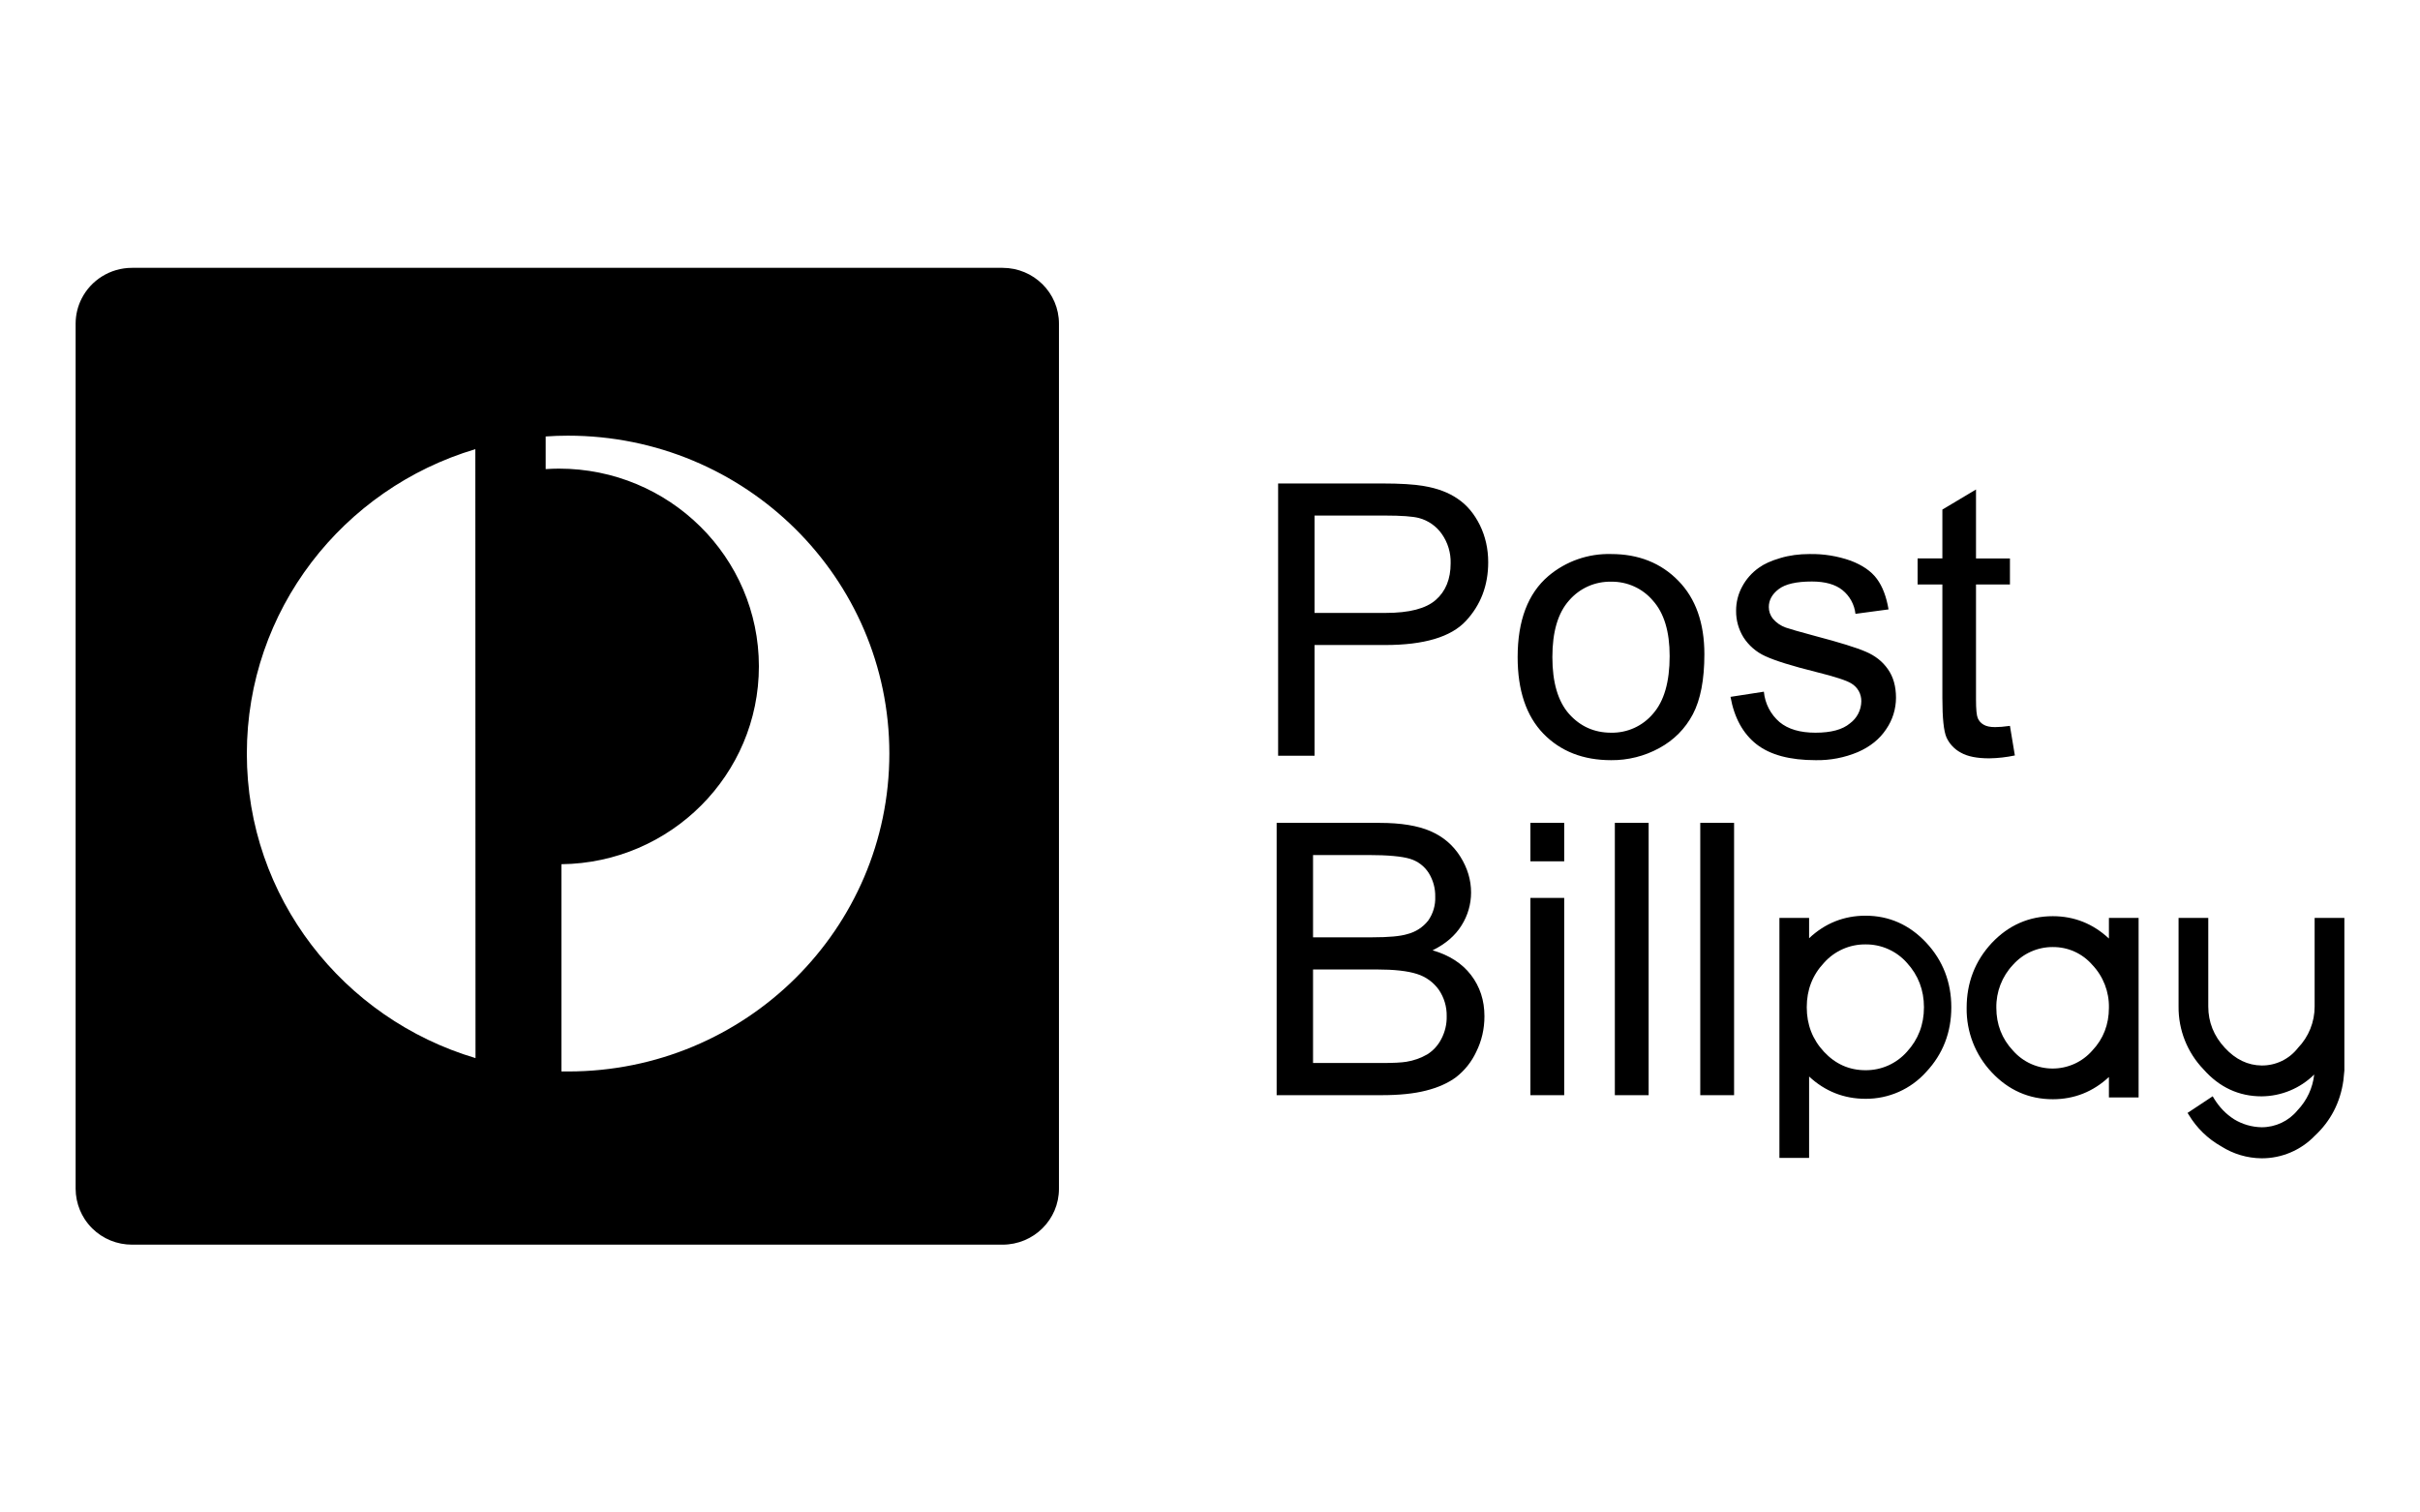 <svg width="128" height="80" viewBox="0 0 128 80" fill="none" xmlns="http://www.w3.org/2000/svg">
<g id="payment methods / payment method-post-billpay / black">
<g id="logo">
<path fill-rule="evenodd" clip-rule="evenodd" d="M53.027 14.167H6.984C5.82 14.167 4.811 14.827 4.32 15.789C4.116 16.189 4 16.642 4 17.121V62.878C4.002 63.269 4.08 63.654 4.231 64.014C4.298 64.172 4.377 64.324 4.469 64.468C4.587 64.651 4.725 64.821 4.88 64.975C5.157 65.249 5.486 65.466 5.847 65.613C6.208 65.76 6.594 65.835 6.984 65.834H53.027C54.677 65.834 56.011 64.511 56.011 62.878V17.121C56.011 15.489 54.677 14.167 53.027 14.167ZM13.056 39.867C13.056 32.264 18.147 25.842 25.142 23.758L25.151 55.966C18.157 53.888 13.056 47.467 13.056 39.867ZM28.862 23.086C29.253 23.057 29.646 23.044 30.041 23.044C39.427 23.041 47.037 30.57 47.04 39.853C47.04 49.141 39.437 56.673 30.053 56.673H29.696V45.711C35.478 45.643 40.14 40.981 40.14 35.244C40.137 29.468 35.403 24.787 29.562 24.787C29.331 24.787 29.09 24.797 28.862 24.813V23.086Z" fill="black"/>
<path fill-rule="evenodd" clip-rule="evenodd" d="M69.531 32.419H73.294C74.538 32.419 75.421 32.191 75.942 31.732C76.464 31.276 76.728 30.628 76.728 29.797C76.744 29.245 76.582 28.702 76.265 28.249C75.974 27.831 75.543 27.529 75.05 27.399C74.724 27.314 74.128 27.269 73.252 27.269H69.531V32.419ZM67.603 39.974V25.572H73.095C74.06 25.572 74.799 25.617 75.311 25.708C76.024 25.826 76.62 26.05 77.102 26.383C77.591 26.712 77.975 27.174 78.272 27.77C78.565 28.367 78.715 29.025 78.715 29.738C78.715 30.963 78.321 31.999 77.532 32.846C76.744 33.693 75.32 34.117 73.265 34.117H69.531V39.974H67.603ZM82.109 34.755C82.109 36.091 82.403 37.094 82.989 37.759C83.582 38.423 84.325 38.755 85.217 38.755C85.638 38.763 86.055 38.677 86.438 38.504C86.821 38.33 87.161 38.073 87.432 37.752C88.019 37.084 88.312 36.068 88.312 34.7C88.312 33.406 88.019 32.429 87.426 31.768C87.155 31.448 86.816 31.192 86.434 31.02C86.052 30.847 85.636 30.761 85.217 30.768C84.796 30.759 84.378 30.843 83.993 31.015C83.609 31.187 83.267 31.442 82.992 31.761C82.403 32.422 82.109 33.419 82.109 34.755ZM80.272 34.758C80.272 32.826 80.813 31.393 81.901 30.465C82.827 29.684 84.007 29.272 85.217 29.305C86.663 29.305 87.849 29.774 88.768 30.715C89.69 31.654 90.149 32.953 90.149 34.608C90.149 35.954 89.944 37.009 89.54 37.778C89.133 38.547 88.54 39.146 87.761 39.57C86.982 39.996 86.106 40.216 85.217 40.208C83.738 40.208 82.546 39.742 81.634 38.807C80.728 37.869 80.272 36.521 80.272 34.758ZM91.531 36.859L93.296 36.586C93.353 37.21 93.651 37.787 94.127 38.195C94.58 38.57 95.212 38.755 96.026 38.755C96.847 38.755 97.456 38.593 97.85 38.26C98.034 38.125 98.183 37.95 98.287 37.748C98.391 37.545 98.447 37.322 98.45 37.094C98.453 36.904 98.406 36.716 98.314 36.55C98.221 36.384 98.086 36.246 97.922 36.149C97.678 35.996 97.069 35.794 96.098 35.553C94.785 35.227 93.876 34.941 93.371 34.706C92.899 34.493 92.499 34.148 92.218 33.712C91.958 33.292 91.822 32.806 91.827 32.312C91.823 31.86 91.935 31.415 92.153 31.018C92.364 30.626 92.664 30.288 93.029 30.031C93.306 29.829 93.684 29.657 94.166 29.517C94.645 29.373 95.16 29.305 95.71 29.305C96.452 29.291 97.19 29.41 97.889 29.657C98.512 29.895 98.974 30.21 99.274 30.618C99.57 31.018 99.776 31.559 99.89 32.233L98.14 32.468C98.085 31.974 97.837 31.522 97.45 31.211C97.072 30.908 96.534 30.758 95.837 30.758C95.016 30.758 94.43 30.891 94.078 31.162C93.729 31.429 93.557 31.745 93.557 32.106C93.557 32.334 93.628 32.54 93.772 32.725C93.954 32.94 94.19 33.102 94.456 33.195C94.638 33.26 95.163 33.413 96.036 33.647C97.3 33.98 98.183 34.253 98.681 34.468C99.183 34.68 99.574 34.989 99.857 35.397C100.144 35.801 100.284 36.309 100.284 36.908C100.283 37.503 100.101 38.084 99.763 38.573C99.417 39.094 98.916 39.498 98.261 39.782C97.557 40.077 96.799 40.222 96.036 40.208C94.668 40.208 93.625 39.928 92.905 39.365C92.189 38.801 91.729 37.964 91.531 36.859ZM106.311 38.394L106.571 39.958C106.127 40.052 105.674 40.104 105.219 40.111C104.568 40.111 104.069 40.013 103.711 39.808C103.378 39.631 103.112 39.349 102.955 39.006C102.809 38.674 102.737 37.98 102.737 36.921V30.914H101.427V29.536H102.737V26.953L104.516 25.891V29.539H106.311V30.914H104.516V37.013C104.516 37.517 104.548 37.843 104.61 37.987C104.672 38.13 104.773 38.247 104.916 38.329C105.06 38.417 105.262 38.459 105.525 38.459C105.727 38.459 105.988 38.439 106.311 38.394ZM69.45 56.226H73.076C73.695 56.226 74.131 56.203 74.385 56.161C74.777 56.099 75.153 55.965 75.496 55.767C75.808 55.57 76.061 55.293 76.229 54.966C76.429 54.592 76.529 54.174 76.519 53.751C76.529 53.252 76.384 52.762 76.102 52.35C75.818 51.953 75.412 51.66 74.946 51.516C74.454 51.356 73.74 51.278 72.815 51.278H69.45V56.226ZM69.45 49.577H72.597C73.45 49.577 74.063 49.522 74.434 49.408C74.873 49.299 75.263 49.047 75.542 48.691C75.8 48.324 75.931 47.882 75.913 47.434C75.923 46.989 75.803 46.551 75.568 46.173C75.338 45.812 74.985 45.546 74.574 45.424C74.144 45.294 73.402 45.225 72.359 45.225H69.45V49.577ZM67.525 57.927V43.525H72.985C74.095 43.525 74.988 43.671 75.659 43.961C76.334 44.254 76.858 44.701 77.239 45.307C77.62 45.913 77.809 46.544 77.809 47.209C77.809 47.825 77.634 48.428 77.304 48.949C76.965 49.493 76.457 49.929 75.773 50.265C76.653 50.519 77.33 50.955 77.803 51.568C78.278 52.187 78.516 52.913 78.516 53.751C78.516 54.428 78.37 55.053 78.083 55.633C77.838 56.159 77.472 56.619 77.014 56.976C76.591 57.288 76.06 57.526 75.421 57.686C74.783 57.849 74.001 57.927 73.076 57.927H67.525Z" fill="black"/>
<path fill-rule="evenodd" clip-rule="evenodd" d="M80.947 57.927H82.735V47.492H80.947V57.927ZM80.947 45.557H82.735V43.525H80.947V45.557ZM85.413 57.927H87.201V43.525H85.413V57.927ZM89.931 57.927H91.72V43.525H89.931V57.927ZM95.688 61.246H94.118V48.551H95.688V49.626C96.528 48.835 97.531 48.434 98.672 48.434C99.916 48.434 100.998 48.913 101.884 49.861C102.763 50.802 103.21 51.952 103.21 53.281C103.21 54.607 102.763 55.757 101.884 56.695C101.48 57.147 100.985 57.508 100.431 57.753C99.877 57.998 99.278 58.123 98.672 58.119C97.531 58.119 96.528 57.721 95.688 56.94V61.246ZM98.672 56.607C99.085 56.61 99.494 56.525 99.872 56.357C100.249 56.189 100.586 55.942 100.861 55.633C101.46 54.982 101.763 54.194 101.763 53.278C101.763 52.366 101.46 51.578 100.861 50.926C100.587 50.616 100.25 50.369 99.872 50.201C99.494 50.033 99.085 49.948 98.672 49.952C98.257 49.948 97.847 50.033 97.468 50.201C97.09 50.369 96.751 50.616 96.476 50.926C95.867 51.574 95.564 52.356 95.564 53.272V53.278C95.564 54.194 95.867 54.979 96.476 55.633C97.082 56.282 97.812 56.607 98.672 56.607ZM108.578 50.092C108.18 50.09 107.786 50.173 107.423 50.335C107.059 50.497 106.735 50.736 106.471 51.033C105.892 51.647 105.577 52.462 105.591 53.304C105.591 54.184 105.887 54.946 106.471 55.568C106.733 55.867 107.055 56.106 107.417 56.27C107.779 56.433 108.171 56.518 108.568 56.518C108.966 56.518 109.358 56.433 109.72 56.27C110.082 56.106 110.404 55.867 110.666 55.568C111.253 54.949 111.546 54.184 111.546 53.304C111.564 52.461 111.248 51.645 110.666 51.033C110.407 50.735 110.086 50.496 109.726 50.333C109.365 50.17 108.974 50.09 108.578 50.092ZM108.578 58.142C107.324 58.142 106.236 57.666 105.35 56.721C104.478 55.799 104.001 54.573 104.021 53.304C104.021 51.978 104.467 50.825 105.347 49.88C106.236 48.936 107.324 48.46 108.578 48.46C109.709 48.46 110.706 48.857 111.546 49.642V48.551H113.116V58.047H111.546V56.966C110.706 57.748 109.709 58.142 108.578 58.142ZM119.622 61.266C118.863 61.259 118.121 61.039 117.481 60.631C116.775 60.233 116.185 59.658 115.768 58.963L115.706 58.865L117.035 57.985L117.1 58.096C117.384 58.562 117.742 58.933 118.175 59.207C118.612 59.471 119.111 59.615 119.622 59.624C119.985 59.625 120.344 59.544 120.672 59.39C121.001 59.235 121.291 59.009 121.521 58.728C122.016 58.212 122.326 57.547 122.404 56.835C121.662 57.567 120.664 57.981 119.622 57.989C118.42 57.989 117.387 57.51 116.553 56.565C115.692 55.672 115.217 54.476 115.23 53.236V48.551H116.801V53.236C116.801 54.06 117.094 54.796 117.68 55.425C118.244 56.037 118.899 56.35 119.622 56.357C119.992 56.361 120.358 56.279 120.692 56.118C121.025 55.957 121.317 55.721 121.544 55.428C122.112 54.84 122.429 54.054 122.427 53.236V48.551H124V56.624L123.948 57.145C123.785 58.318 123.27 59.301 122.43 60.08C122.066 60.457 121.63 60.756 121.147 60.96C120.664 61.164 120.146 61.268 119.622 61.266Z" fill="black"/>
</g>
</g>
</svg>
